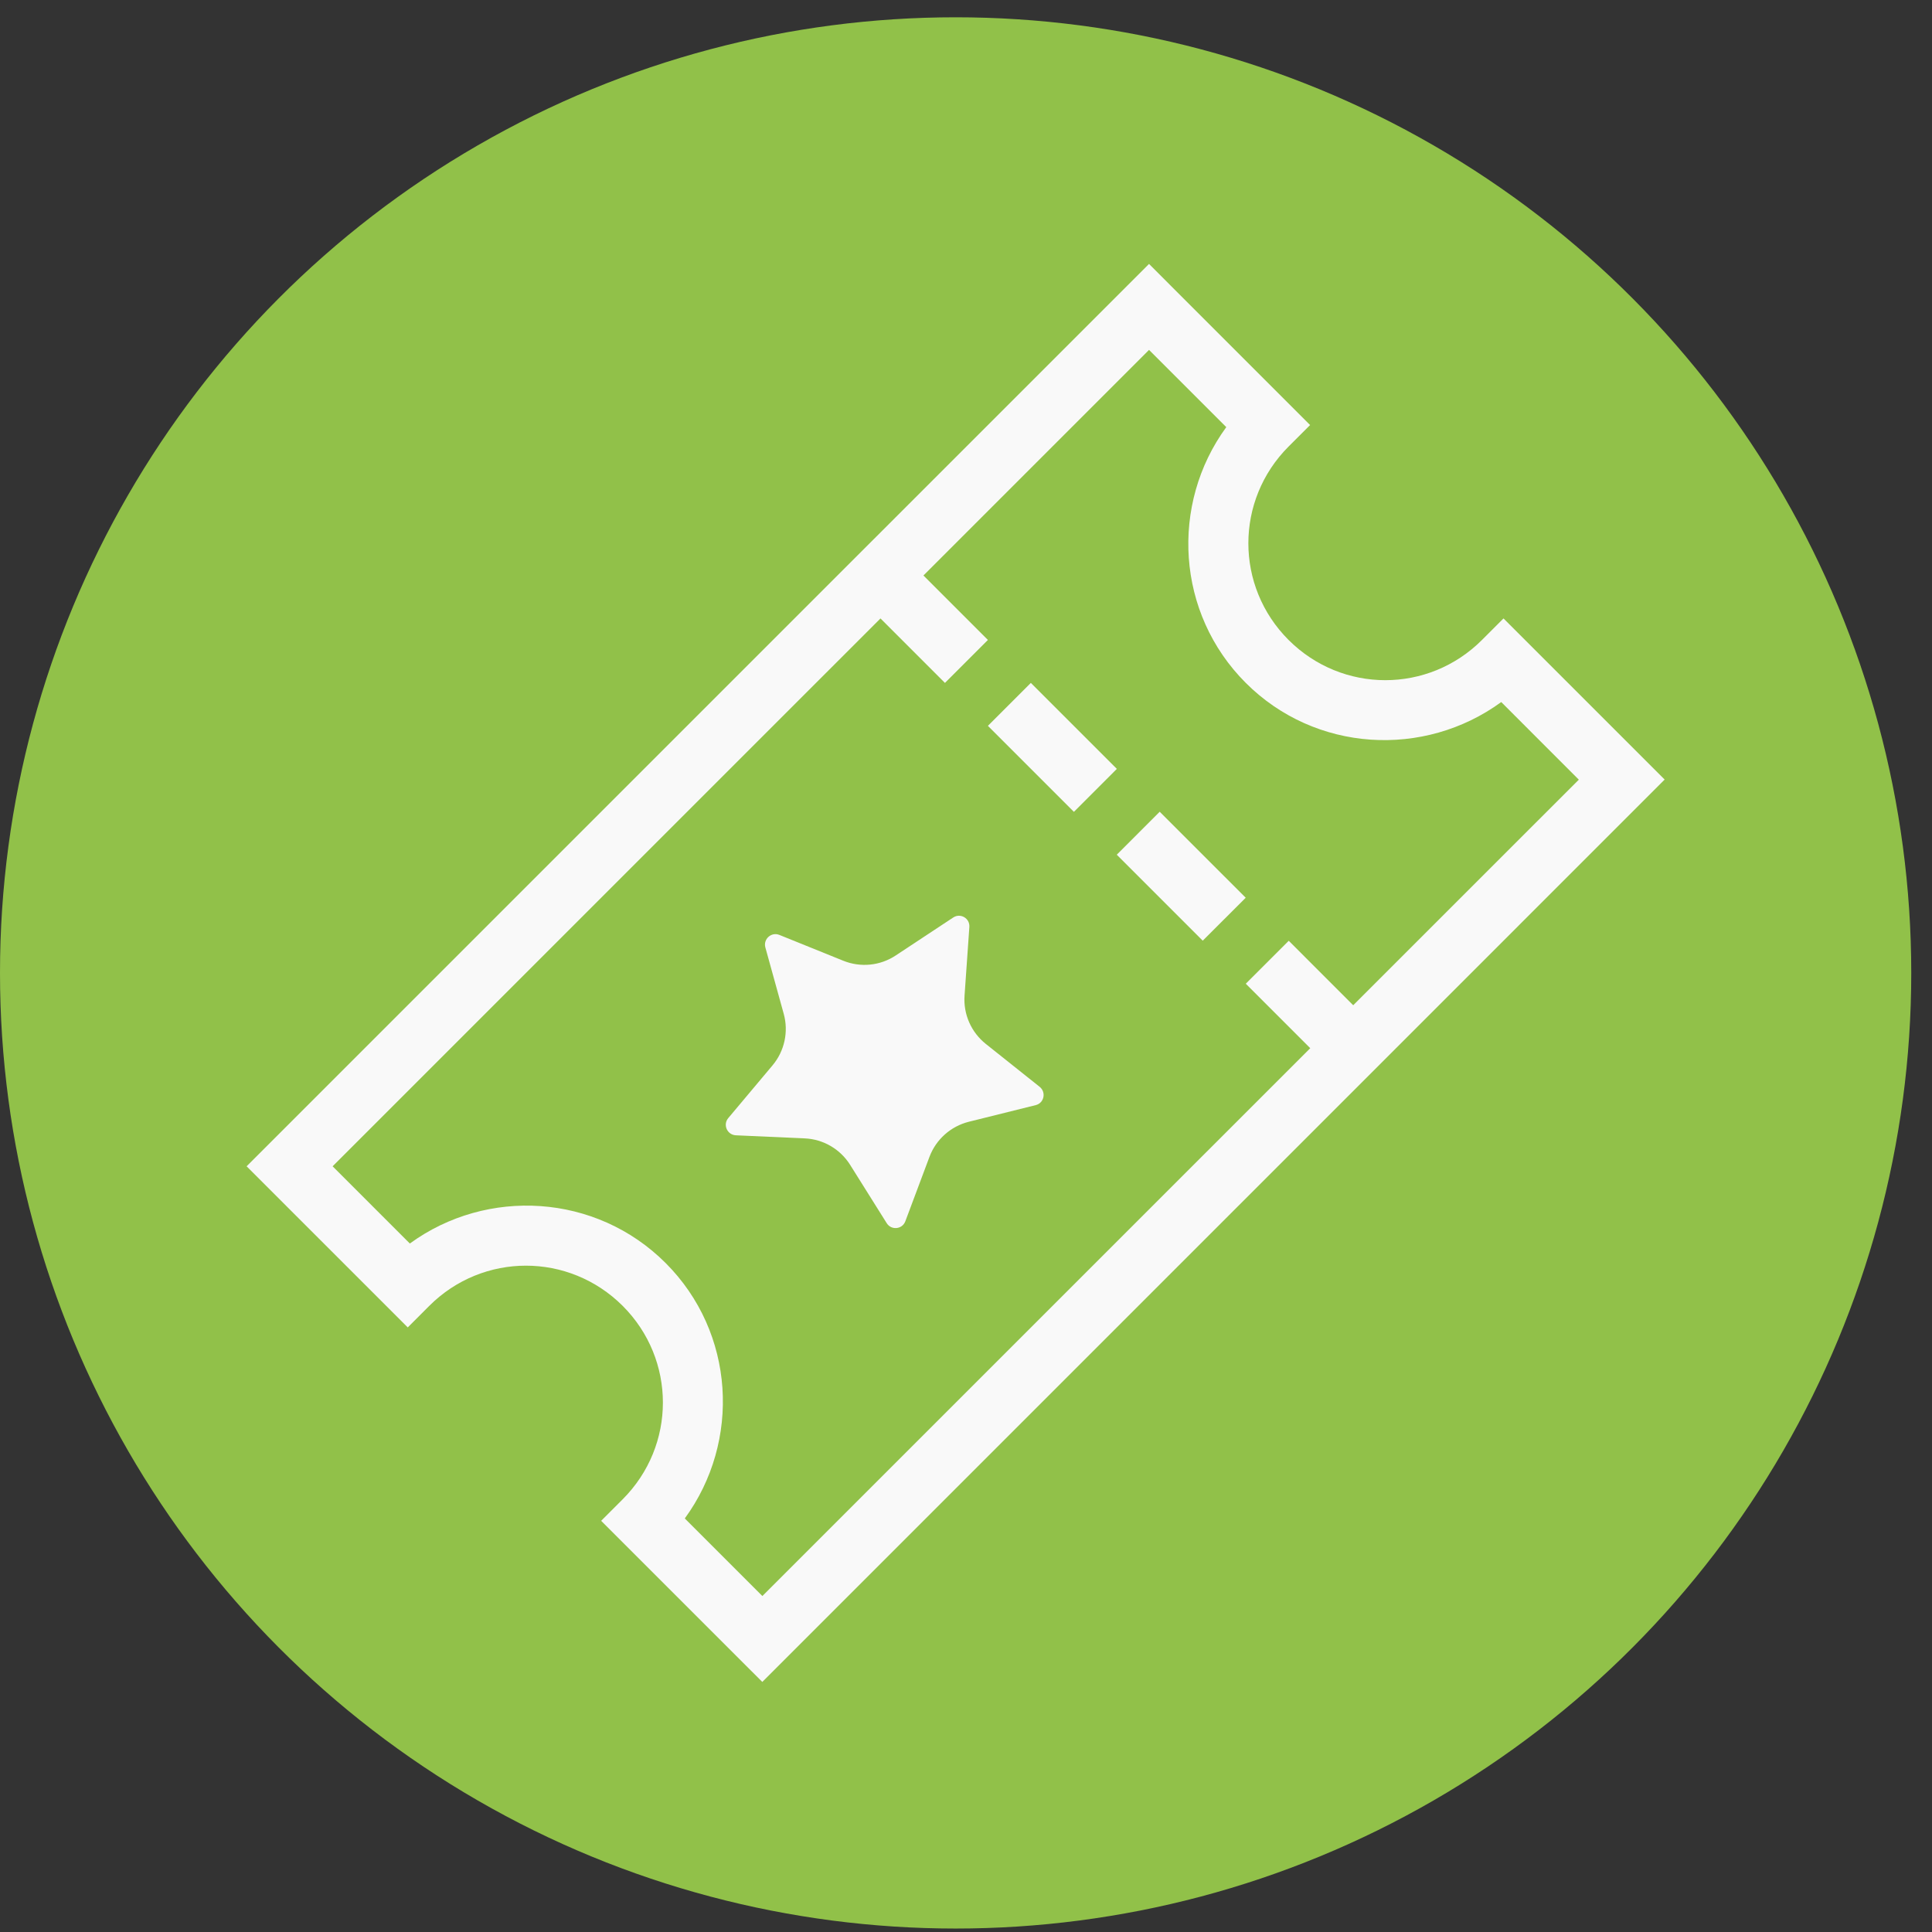 <svg width="76" height="76" viewBox="0 0 76 76" fill="none" xmlns="http://www.w3.org/2000/svg">
<rect x="0" y="0" width="76" height="76" fill="#333333" stroke="none"/>
<circle cx="37.592" cy="38.272" r="37.592" fill="#91C149"/>
<path d="M28.648 43.983L30.39 41.908C30.861 41.347 31.026 40.586 30.83 39.881L30.107 37.269C30.018 36.942 30.341 36.65 30.658 36.777L33.17 37.792C33.851 38.068 34.622 37.992 35.235 37.586L37.496 36.093C37.781 35.903 38.156 36.123 38.132 36.464L37.943 39.165C37.891 39.898 38.205 40.607 38.779 41.065L40.899 42.754C41.164 42.968 41.071 43.394 40.741 43.473L38.112 44.127C37.399 44.306 36.821 44.822 36.563 45.507L35.613 48.043C35.493 48.363 35.059 48.404 34.88 48.115L33.445 45.827C33.056 45.204 32.386 44.812 31.652 44.781L28.948 44.66C28.604 44.643 28.428 44.244 28.648 43.983Z" fill="#F9F9F9"/>
<path d="M9.701 45.879L16.04 52.217L16.886 51.37C18.996 49.261 22.382 49.261 24.495 51.37C26.604 53.48 26.604 56.866 24.495 58.978L23.648 59.825L29.987 66.163L65.483 30.666L59.144 24.328L58.298 25.174C56.188 27.284 52.802 27.284 50.689 25.174C48.58 23.065 48.58 19.679 50.689 17.566L51.536 16.72L46.044 11.228L45.2 10.382L9.701 45.879ZM13.084 45.879L34.636 24.328L37.172 26.864L38.862 25.174L36.326 22.638L45.2 13.764L48.239 16.802C46.023 19.837 46.267 24.128 49.006 26.864C51.742 29.599 56.023 29.83 59.055 27.617L62.107 30.67L53.232 39.544L50.696 37.008L49.006 38.697L51.542 41.233L29.99 62.784L26.938 59.732C29.154 56.697 28.92 52.42 26.184 49.684C23.449 46.949 19.157 46.705 16.122 48.917L13.084 45.879ZM38.862 28.553L42.245 31.936L43.934 30.246L40.551 26.864L38.862 28.553ZM43.931 33.622L47.313 37.004L49.003 35.315L45.62 31.932L43.931 33.622Z" fill="#F9F9F9"/>
</svg>
